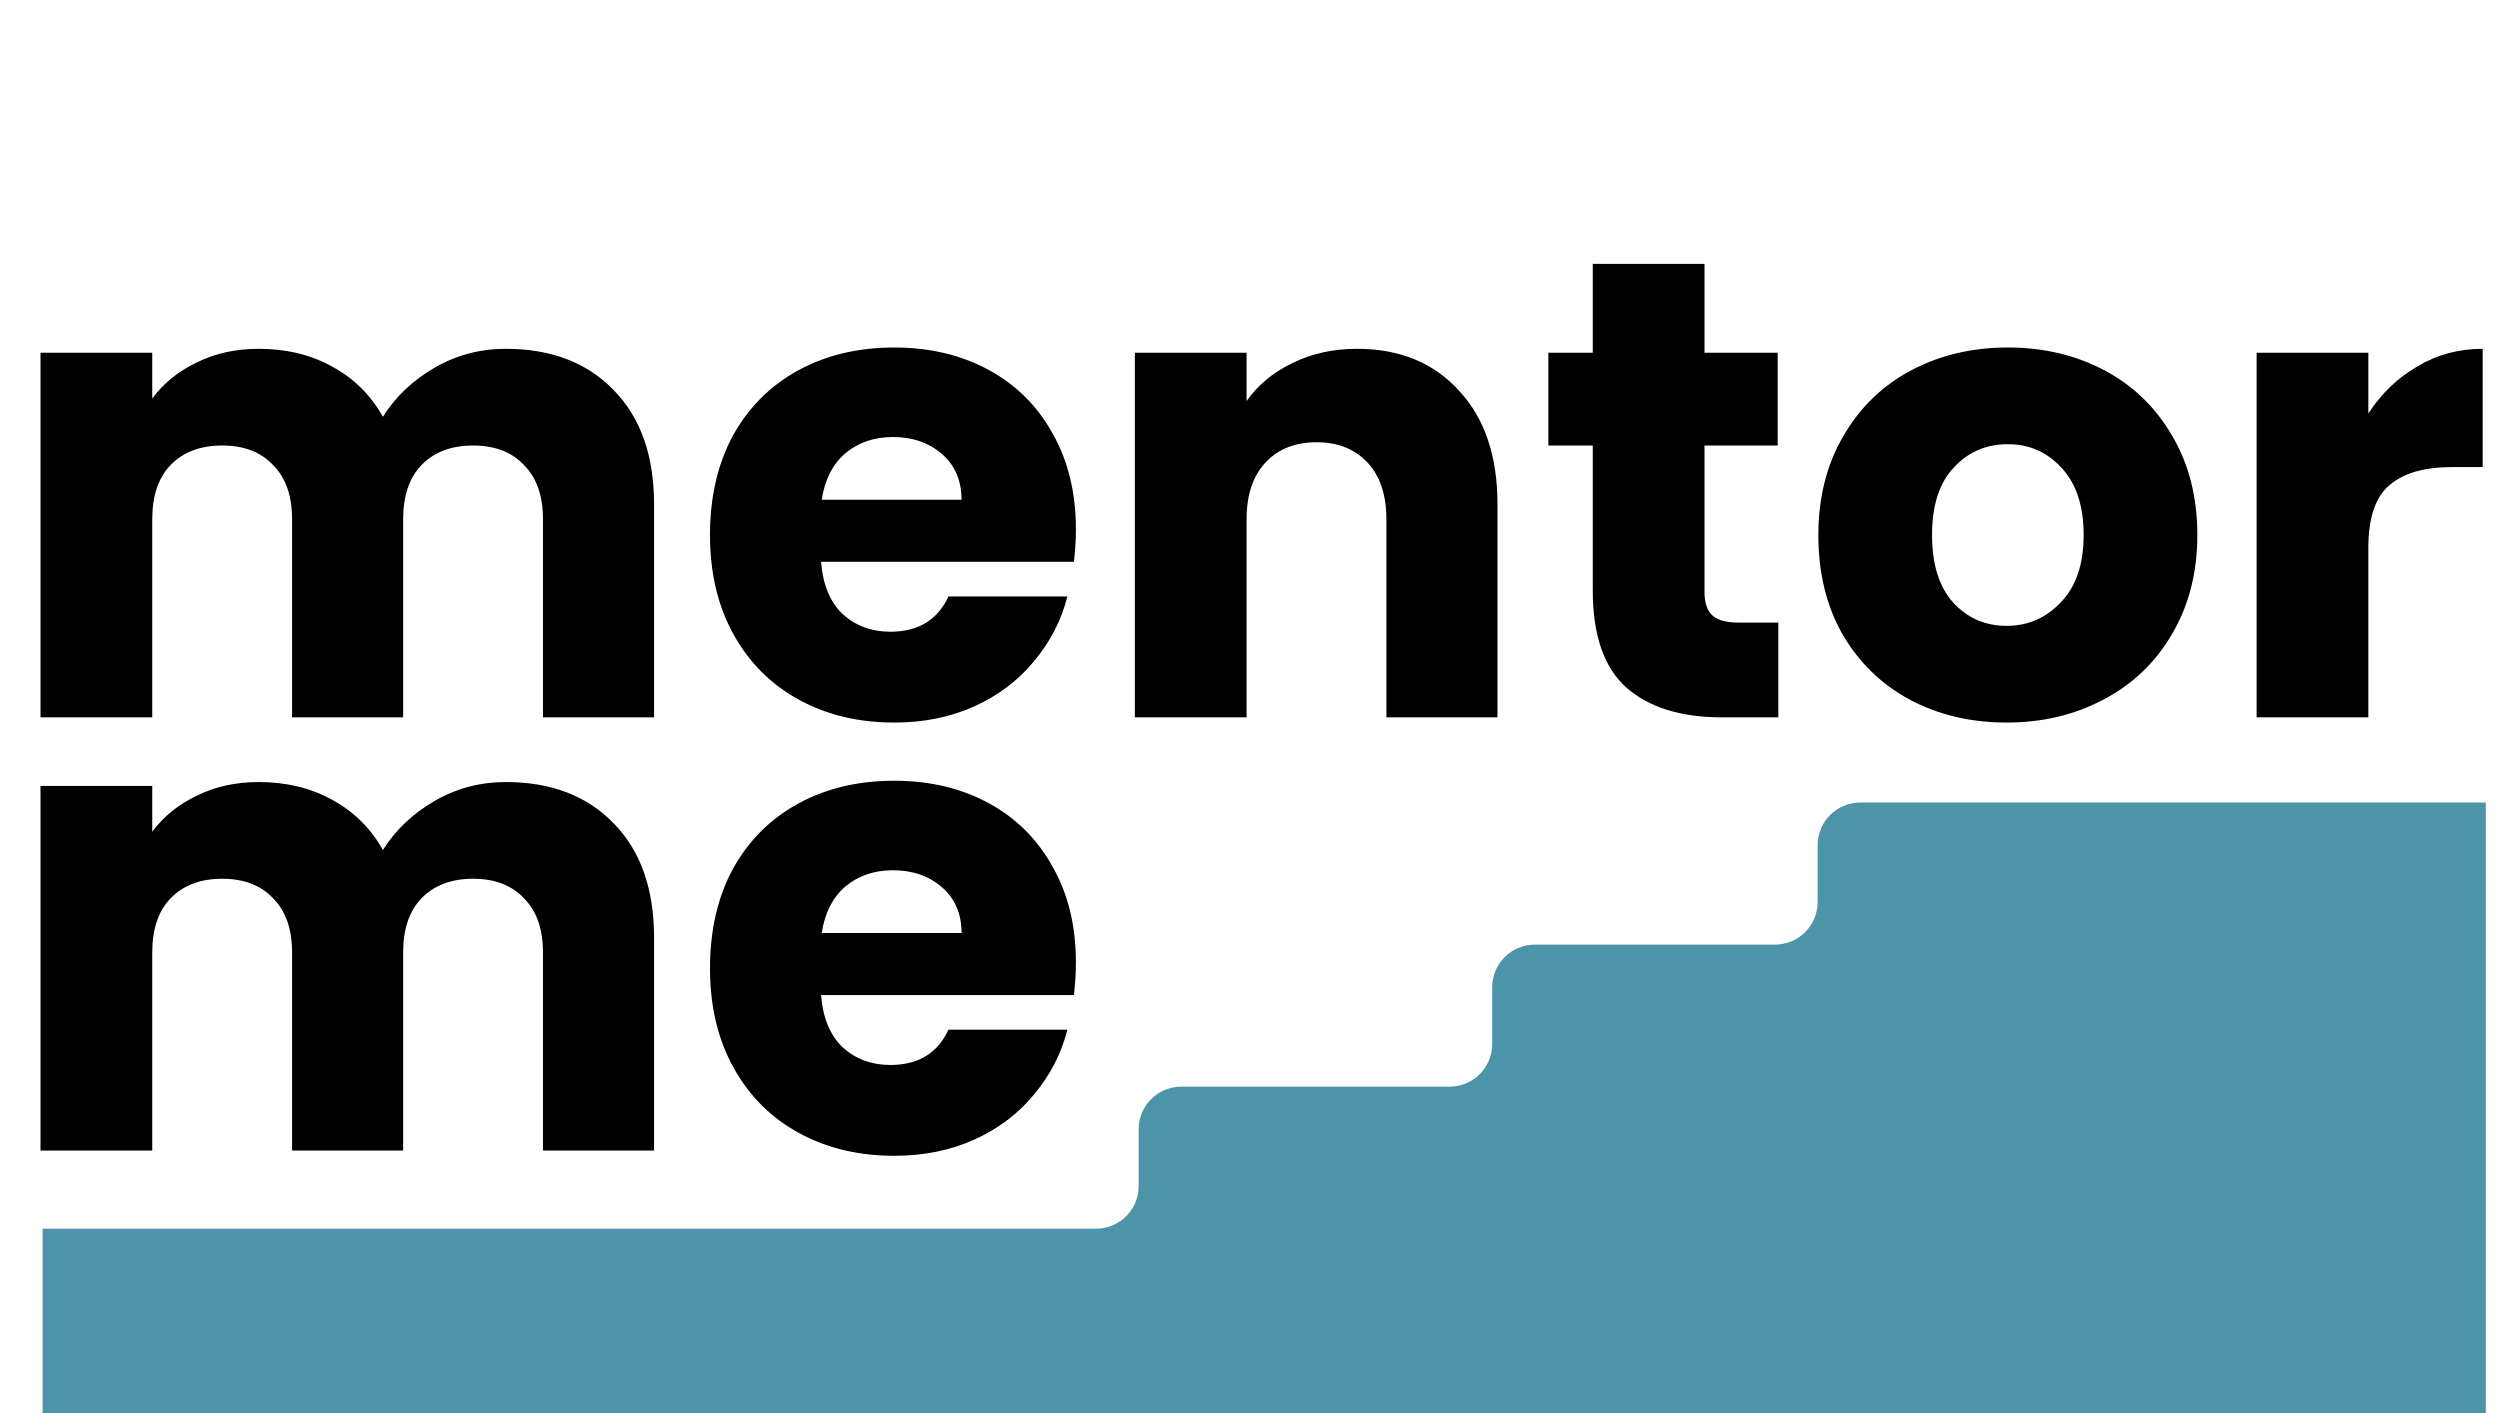 <svg width="352" height="199" viewBox="0 0 352 199" fill="none" xmlns="http://www.w3.org/2000/svg">
<path d="M154.321 173H6V199H350V156V113H261.923C258.609 113 255.923 115.686 255.923 119V127C255.923 130.314 253.237 133 249.923 133H216.102C212.788 133 210.102 135.686 210.102 139V147C210.102 150.314 207.416 153 204.102 153H166.321C163.007 153 160.321 155.686 160.321 159V167C160.321 170.314 157.635 173 154.321 173Z" fill="#006784" fill-opacity="0.7"/>
<path d="M71.208 49.112C77.587 49.112 82.647 51.044 86.388 54.908C90.191 58.772 92.092 64.139 92.092 71.008V101H76.452V73.124C76.452 69.812 75.563 67.267 73.784 65.488C72.067 63.648 69.675 62.728 66.608 62.728C63.541 62.728 61.119 63.648 59.34 65.488C57.623 67.267 56.764 69.812 56.764 73.124V101H41.124V73.124C41.124 69.812 40.235 67.267 38.456 65.488C36.739 63.648 34.347 62.728 31.28 62.728C28.213 62.728 25.791 63.648 24.012 65.488C22.295 67.267 21.436 69.812 21.436 73.124V101H5.704V49.664H21.436V56.104C23.031 53.957 25.116 52.271 27.692 51.044C30.268 49.756 33.181 49.112 36.432 49.112C40.296 49.112 43.731 49.94 46.736 51.596C49.803 53.252 52.195 55.613 53.912 58.68C55.691 55.859 58.113 53.559 61.18 51.78C64.247 50.001 67.589 49.112 71.208 49.112ZM151.487 74.504C151.487 75.976 151.395 77.509 151.211 79.104H115.607C115.852 82.293 116.864 84.747 118.643 86.464C120.483 88.12 122.721 88.948 125.359 88.948C129.284 88.948 132.013 87.292 133.547 83.98H150.291C149.432 87.353 147.868 90.389 145.599 93.088C143.391 95.787 140.6 97.903 137.227 99.436C133.853 100.969 130.081 101.736 125.911 101.736C120.881 101.736 116.404 100.663 112.479 98.516C108.553 96.369 105.487 93.303 103.279 89.316C101.071 85.329 99.967 80.668 99.967 75.332C99.967 69.996 101.04 65.335 103.187 61.348C105.395 57.361 108.461 54.295 112.387 52.148C116.312 50.001 120.82 48.928 125.911 48.928C130.879 48.928 135.295 49.971 139.159 52.056C143.023 54.141 146.028 57.116 148.175 60.98C150.383 64.844 151.487 69.352 151.487 74.504ZM135.387 70.364C135.387 67.665 134.467 65.519 132.627 63.924C130.787 62.329 128.487 61.532 125.727 61.532C123.089 61.532 120.851 62.299 119.011 63.832C117.232 65.365 116.128 67.543 115.699 70.364H135.387ZM191.066 49.112C197.077 49.112 201.861 51.075 205.418 55C209.037 58.864 210.846 64.2 210.846 71.008V101H195.206V73.124C195.206 69.689 194.317 67.021 192.538 65.12C190.759 63.219 188.367 62.268 185.362 62.268C182.357 62.268 179.965 63.219 178.186 65.12C176.407 67.021 175.518 69.689 175.518 73.124V101H159.786V49.664H175.518V56.472C177.113 54.203 179.259 52.424 181.958 51.136C184.657 49.787 187.693 49.112 191.066 49.112ZM250.39 87.66V101H242.386C236.682 101 232.236 99.62 229.046 96.86C225.857 94.039 224.262 89.469 224.262 83.152V62.728H218.006V49.664H224.262V37.152H239.994V49.664H250.298V62.728H239.994V83.336C239.994 84.869 240.362 85.973 241.098 86.648C241.834 87.323 243.061 87.66 244.778 87.66H250.39ZM282.521 101.736C277.492 101.736 272.953 100.663 268.905 98.516C264.919 96.369 261.76 93.303 259.429 89.316C257.16 85.329 256.025 80.668 256.025 75.332C256.025 70.057 257.191 65.427 259.521 61.44C261.852 57.392 265.041 54.295 269.089 52.148C273.137 50.001 277.676 48.928 282.705 48.928C287.735 48.928 292.273 50.001 296.321 52.148C300.369 54.295 303.559 57.392 305.889 61.44C308.22 65.427 309.385 70.057 309.385 75.332C309.385 80.607 308.189 85.268 305.797 89.316C303.467 93.303 300.247 96.369 296.137 98.516C292.089 100.663 287.551 101.736 282.521 101.736ZM282.521 88.12C285.527 88.12 288.072 87.016 290.157 84.808C292.304 82.6 293.377 79.441 293.377 75.332C293.377 71.223 292.335 68.064 290.249 65.856C288.225 63.648 285.711 62.544 282.705 62.544C279.639 62.544 277.093 63.648 275.069 65.856C273.045 68.003 272.033 71.161 272.033 75.332C272.033 79.441 273.015 82.6 274.977 84.808C277.001 87.016 279.516 88.12 282.521 88.12ZM333.463 58.22C335.303 55.399 337.603 53.191 340.363 51.596C343.123 49.94 346.19 49.112 349.563 49.112V65.764H345.239C341.314 65.764 338.37 66.623 336.407 68.34C334.445 69.996 333.463 72.94 333.463 77.172V101H317.731V49.664H333.463V58.22Z" fill="black"/>
<path d="M71.208 110.112C77.587 110.112 82.647 112.044 86.388 115.908C90.191 119.772 92.092 125.139 92.092 132.008V162H76.452V134.124C76.452 130.812 75.563 128.267 73.784 126.488C72.067 124.648 69.675 123.728 66.608 123.728C63.541 123.728 61.119 124.648 59.34 126.488C57.623 128.267 56.764 130.812 56.764 134.124V162H41.124V134.124C41.124 130.812 40.235 128.267 38.456 126.488C36.739 124.648 34.347 123.728 31.28 123.728C28.213 123.728 25.791 124.648 24.012 126.488C22.295 128.267 21.436 130.812 21.436 134.124V162H5.704V110.664H21.436V117.104C23.031 114.957 25.116 113.271 27.692 112.044C30.268 110.756 33.181 110.112 36.432 110.112C40.296 110.112 43.731 110.94 46.736 112.596C49.803 114.252 52.195 116.613 53.912 119.68C55.691 116.859 58.113 114.559 61.18 112.78C64.247 111.001 67.589 110.112 71.208 110.112ZM151.487 135.504C151.487 136.976 151.395 138.509 151.211 140.104H115.607C115.852 143.293 116.864 145.747 118.643 147.464C120.483 149.12 122.721 149.948 125.359 149.948C129.284 149.948 132.013 148.292 133.547 144.98H150.291C149.432 148.353 147.868 151.389 145.599 154.088C143.391 156.787 140.6 158.903 137.227 160.436C133.853 161.969 130.081 162.736 125.911 162.736C120.881 162.736 116.404 161.663 112.479 159.516C108.553 157.369 105.487 154.303 103.279 150.316C101.071 146.329 99.967 141.668 99.967 136.332C99.967 130.996 101.04 126.335 103.187 122.348C105.395 118.361 108.461 115.295 112.387 113.148C116.312 111.001 120.82 109.928 125.911 109.928C130.879 109.928 135.295 110.971 139.159 113.056C143.023 115.141 146.028 118.116 148.175 121.98C150.383 125.844 151.487 130.352 151.487 135.504ZM135.387 131.364C135.387 128.665 134.467 126.519 132.627 124.924C130.787 123.329 128.487 122.532 125.727 122.532C123.089 122.532 120.851 123.299 119.011 124.832C117.232 126.365 116.128 128.543 115.699 131.364H135.387Z" fill="black"/>
</svg>
